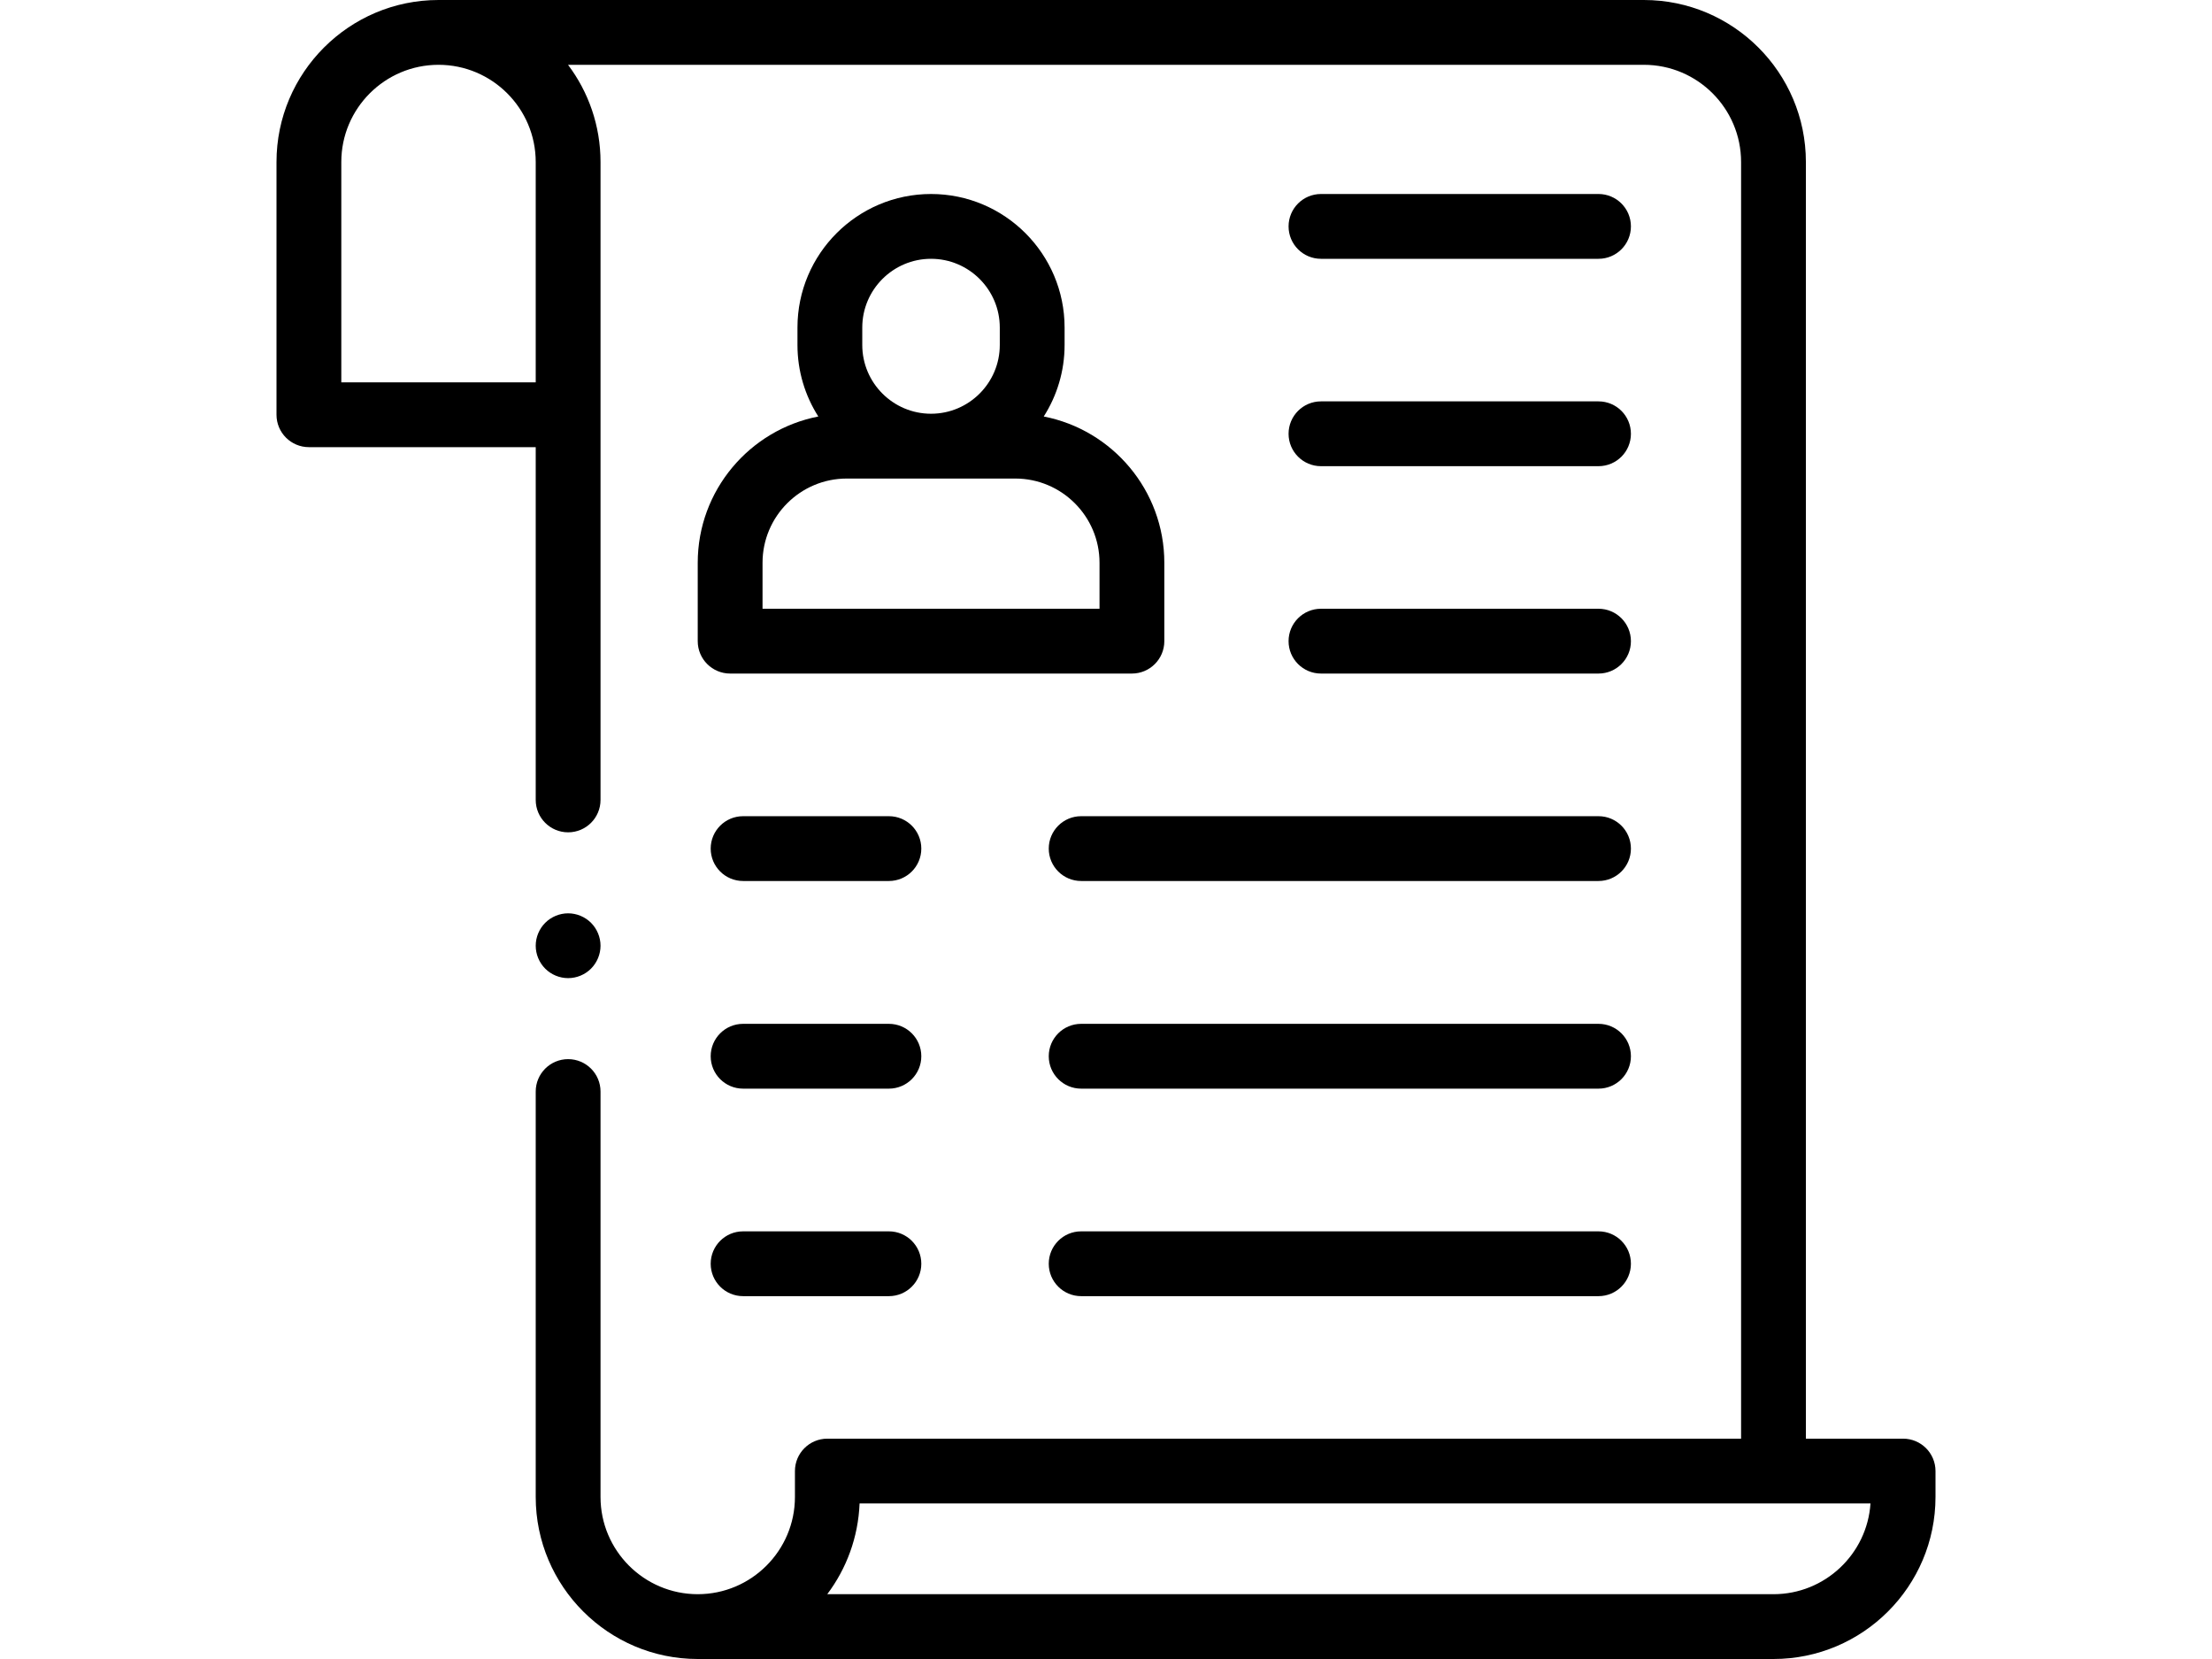 <svg id="Capa_1" enable-background="new 0 0 512 512" height="30" viewBox="0 0 512 512" width="40" xmlns="http://www.w3.org/2000/svg"><g id="XMLID_3026_"><g id="XMLID_1536_"><g id="XMLID_220_"><path id="XMLID_221_" d="m408 380.018h-159.667c-5.523 0-10 4.478-10 10s4.477 10 10 10h159.667c5.523 0 10-4.478 10-10s-4.477-10-10-10z"/><path id="XMLID_244_" d="m408 315.976h-159.667c-5.523 0-10 4.478-10 10s4.477 10 10 10h159.667c5.523 0 10-4.478 10-10s-4.477-10-10-10z"/><path id="XMLID_245_" d="m238.333 261.893c0 5.522 4.477 10 10 10h159.667c5.523 0 10-4.478 10-10 0-5.523-4.477-10-10-10h-159.667c-5.522 0-10 4.477-10 10z"/><path id="XMLID_246_" d="m189 380.018h-45c-5.523 0-10 4.478-10 10s4.477 10 10 10h45c5.523 0 10-4.478 10-10s-4.477-10-10-10z"/><path id="XMLID_247_" d="m189 315.976h-45c-5.523 0-10 4.478-10 10s4.477 10 10 10h45c5.523 0 10-4.478 10-10s-4.477-10-10-10z"/><path id="XMLID_248_" d="m189 251.893h-45c-5.523 0-10 4.477-10 10 0 5.522 4.477 10 10 10h45c5.523 0 10-4.478 10-10 0-5.523-4.477-10-10-10z"/><path id="XMLID_479_" d="m502 444h-30v-394c0-27.57-22.43-50-50-50h-372c-27.57 0-50 22.43-50 50v78c0 5.523 4.477 10 10 10h70v108.872c0 5.523 4.477 10 10 10s10-4.477 10-10v-196.872c0-11.247-3.735-21.637-10.027-30h332.027c16.542 0 30 13.458 30 30v394h-282c-5.523 0-10 4.478-10 10v8c0 16.542-13.458 30-30 30s-30-13.458-30-30v-125.128c0-5.522-4.477-10-10-10s-10 4.478-10 10v125.128c0 27.57 22.43 50 50 50h332c27.57 0 50-22.43 50-50v-8c0-5.522-4.477-10-10-10zm-422-394v68h-60v-68c0-16.542 13.458-30 30-30s30 13.458 30 30zm382 442h-292.027c5.917-7.864 9.562-17.523 9.977-28h311.985c-1.034 15.612-14.065 28-29.935 28z"/><path id="XMLID_481_" d="m322.346 79.872h85.654c5.523 0 10-4.477 10-10s-4.477-10-10-10h-85.654c-5.523 0-10 4.477-10 10s4.477 10 10 10z"/><path id="XMLID_482_" d="m322.346 143.872h85.654c5.523 0 10-4.477 10-10s-4.477-10-10-10h-85.654c-5.523 0-10 4.477-10 10s4.477 10 10 10z"/><path id="XMLID_483_" d="m322.346 207.872h85.654c5.523 0 10-4.477 10-10s-4.477-10-10-10h-85.654c-5.523 0-10 4.477-10 10s4.477 10 10 10z"/><path id="XMLID_484_" d="m90 301.87c2.63 0 5.21-1.061 7.07-2.931 1.86-1.859 2.93-4.439 2.93-7.069s-1.07-5.21-2.93-7.07-4.44-2.93-7.07-2.93-5.21 1.069-7.07 2.93c-1.86 1.86-2.93 4.44-2.93 7.07s1.07 5.21 2.93 7.069c1.86 1.871 4.44 2.931 7.07 2.931z"/><path id="XMLID_487_" d="m130 173.689v24.183c0 5.523 4.477 10 10 10h124c5.523 0 10-4.477 10-10v-24.183c0-22.359-16.039-41.035-37.214-45.148 4.066-6.386 6.434-13.955 6.434-22.071v-5.378c0-22.729-18.491-41.219-41.22-41.219s-41.22 18.491-41.22 41.219v5.378c0 8.116 2.367 15.685 6.434 22.071-21.175 4.113-37.214 22.789-37.214 45.148zm50.78-72.598c0-11.7 9.519-21.219 21.22-21.219s21.22 9.519 21.22 21.219v5.378c0 11.7-9.519 21.219-21.22 21.219s-21.22-9.519-21.22-21.219zm-30.78 72.598c0-14.336 11.664-26 26-26h52c14.336 0 26 11.664 26 26v14.183h-104z"/></g></g></g></svg>